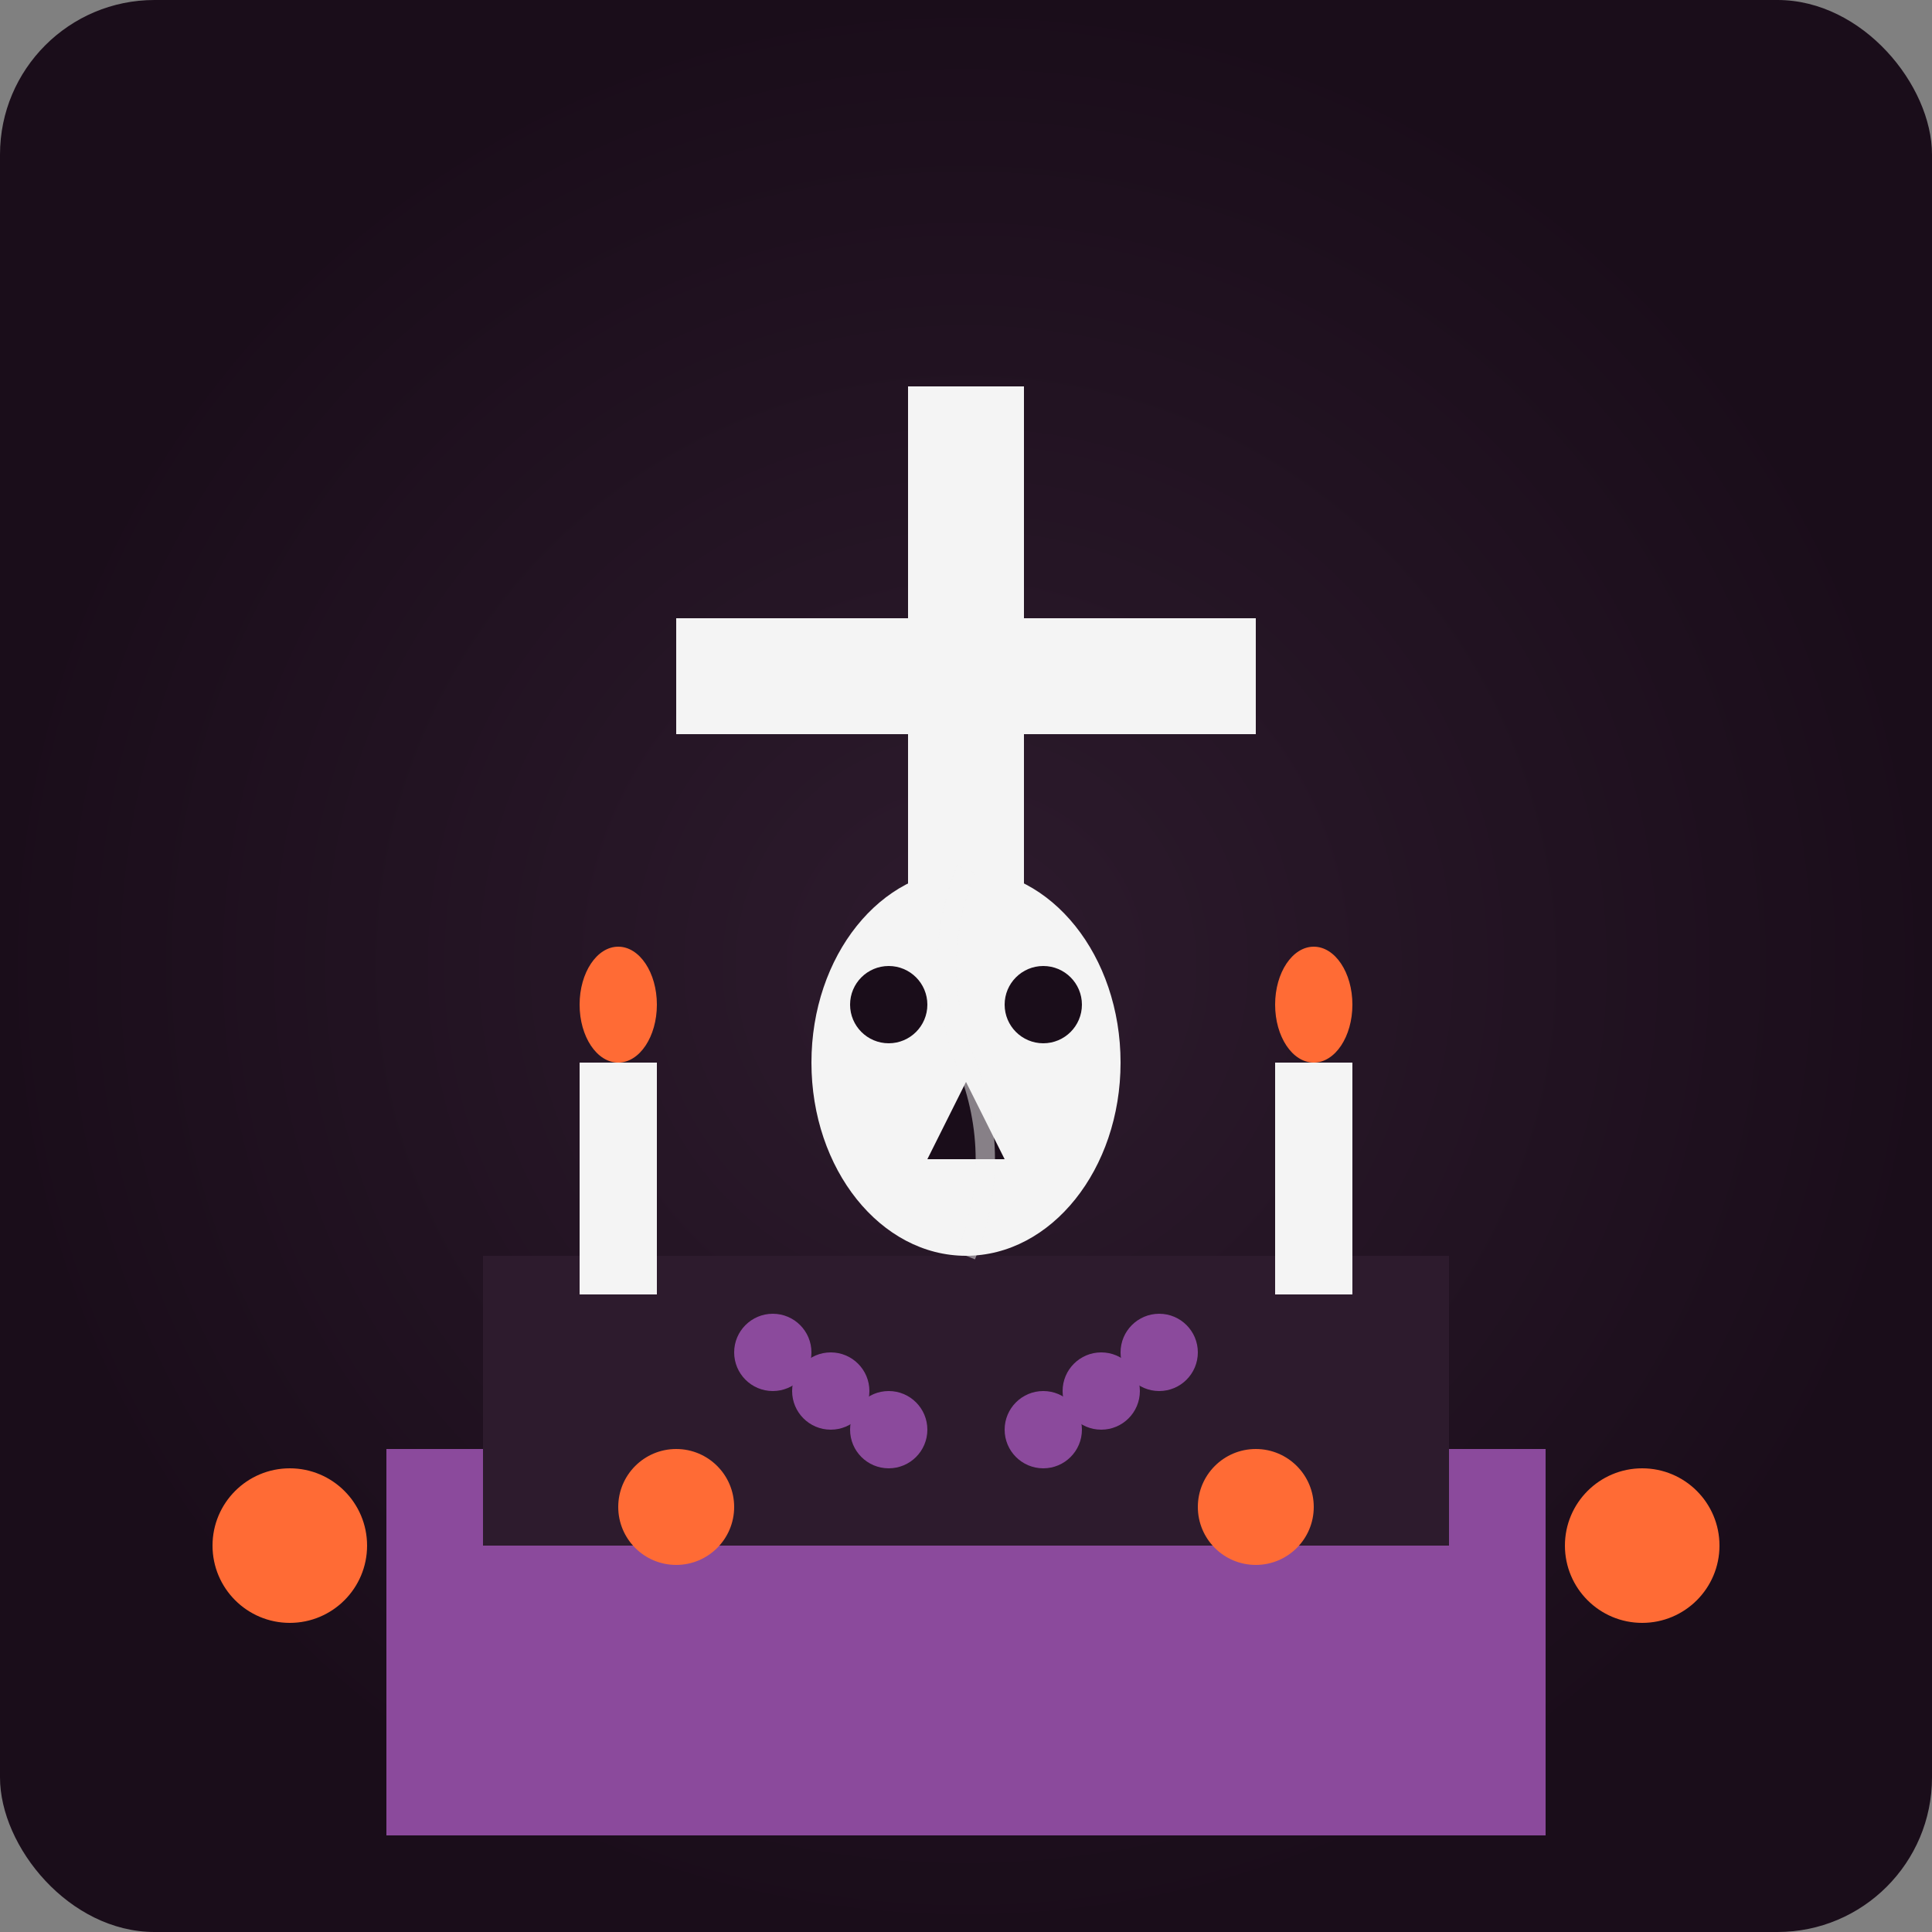 <svg width="100" height="100" viewBox="0 0 100 100" xmlns="http://www.w3.org/2000/svg">
  <rect x="0" y="0" width="100" height="100" fill="#808080" stroke="none"/>
  <!-- Ofrenda 3 - Skull and cross altar -->
  <defs>
    <radialGradient id="bg11" cx="50%" cy="50%" r="50%">
      <stop offset="0%" style="stop-color:#2d1b2d"/>
      <stop offset="100%" style="stop-color:#1a0d1a"/>
    </radialGradient>
  </defs>
  
  <!-- Background -->
  <rect width="100" height="100" fill="url(#bg11)" rx="8"/>
  
  <!-- Altar steps -->
  <rect x="20" y="75" width="60" height="20" fill="#8b4a9c"/>
  <rect x="25" y="65" width="50" height="15" fill="#2d1b2d"/>
  
  <!-- Central cross -->
  <rect x="47" y="20" width="6" height="30" fill="#f4f4f4"/>
  <rect x="35" y="32" width="30" height="6" fill="#f4f4f4"/>
  
  <!-- Small skull at base of cross -->
  <ellipse cx="50" cy="55" rx="8" ry="10" fill="#f4f4f4"/>
  <circle cx="46" cy="52" r="2" fill="#1a0d1a"/>
  <circle cx="54" cy="52" r="2" fill="#1a0d1a"/>
  <path d="M50 56 L48 60 L52 60 Z" fill="#1a0d1a"/>
  
  <!-- Candles -->
  <rect x="30" y="55" width="4" height="12" fill="#f4f4f4"/>
  <rect x="66" y="55" width="4" height="12" fill="#f4f4f4"/>
  <ellipse cx="32" cy="52" rx="2" ry="3" fill="#ff6b35"/>
  <ellipse cx="68" cy="52" rx="2" ry="3" fill="#ff6b35"/>
  
  <!-- Flowers -->
  <circle cx="15" cy="80" r="4" fill="#ff6b35"/>
  <circle cx="85" cy="80" r="4" fill="#ff6b35"/>
  <circle cx="35" cy="78" r="3" fill="#ff6b35"/>
  <circle cx="65" cy="78" r="3" fill="#ff6b35"/>
  
  <!-- Rosary beads -->
  <circle cx="40" cy="70" r="2" fill="#8b4a9c"/>
  <circle cx="43" cy="72" r="2" fill="#8b4a9c"/>
  <circle cx="46" cy="74" r="2" fill="#8b4a9c"/>
  <circle cx="54" cy="74" r="2" fill="#8b4a9c"/>
  <circle cx="57" cy="72" r="2" fill="#8b4a9c"/>
  <circle cx="60" cy="70" r="2" fill="#8b4a9c"/>
  
  <!-- Incense -->
  <rect x="48" y="68" width="4" height="6" fill="#2d1b2d"/>
  <path d="M50 65 Q52 60 50 55 Q48 50 50 45" stroke="#f4f4f4" stroke-width="1" fill="none" opacity="0.5"/>
</svg>